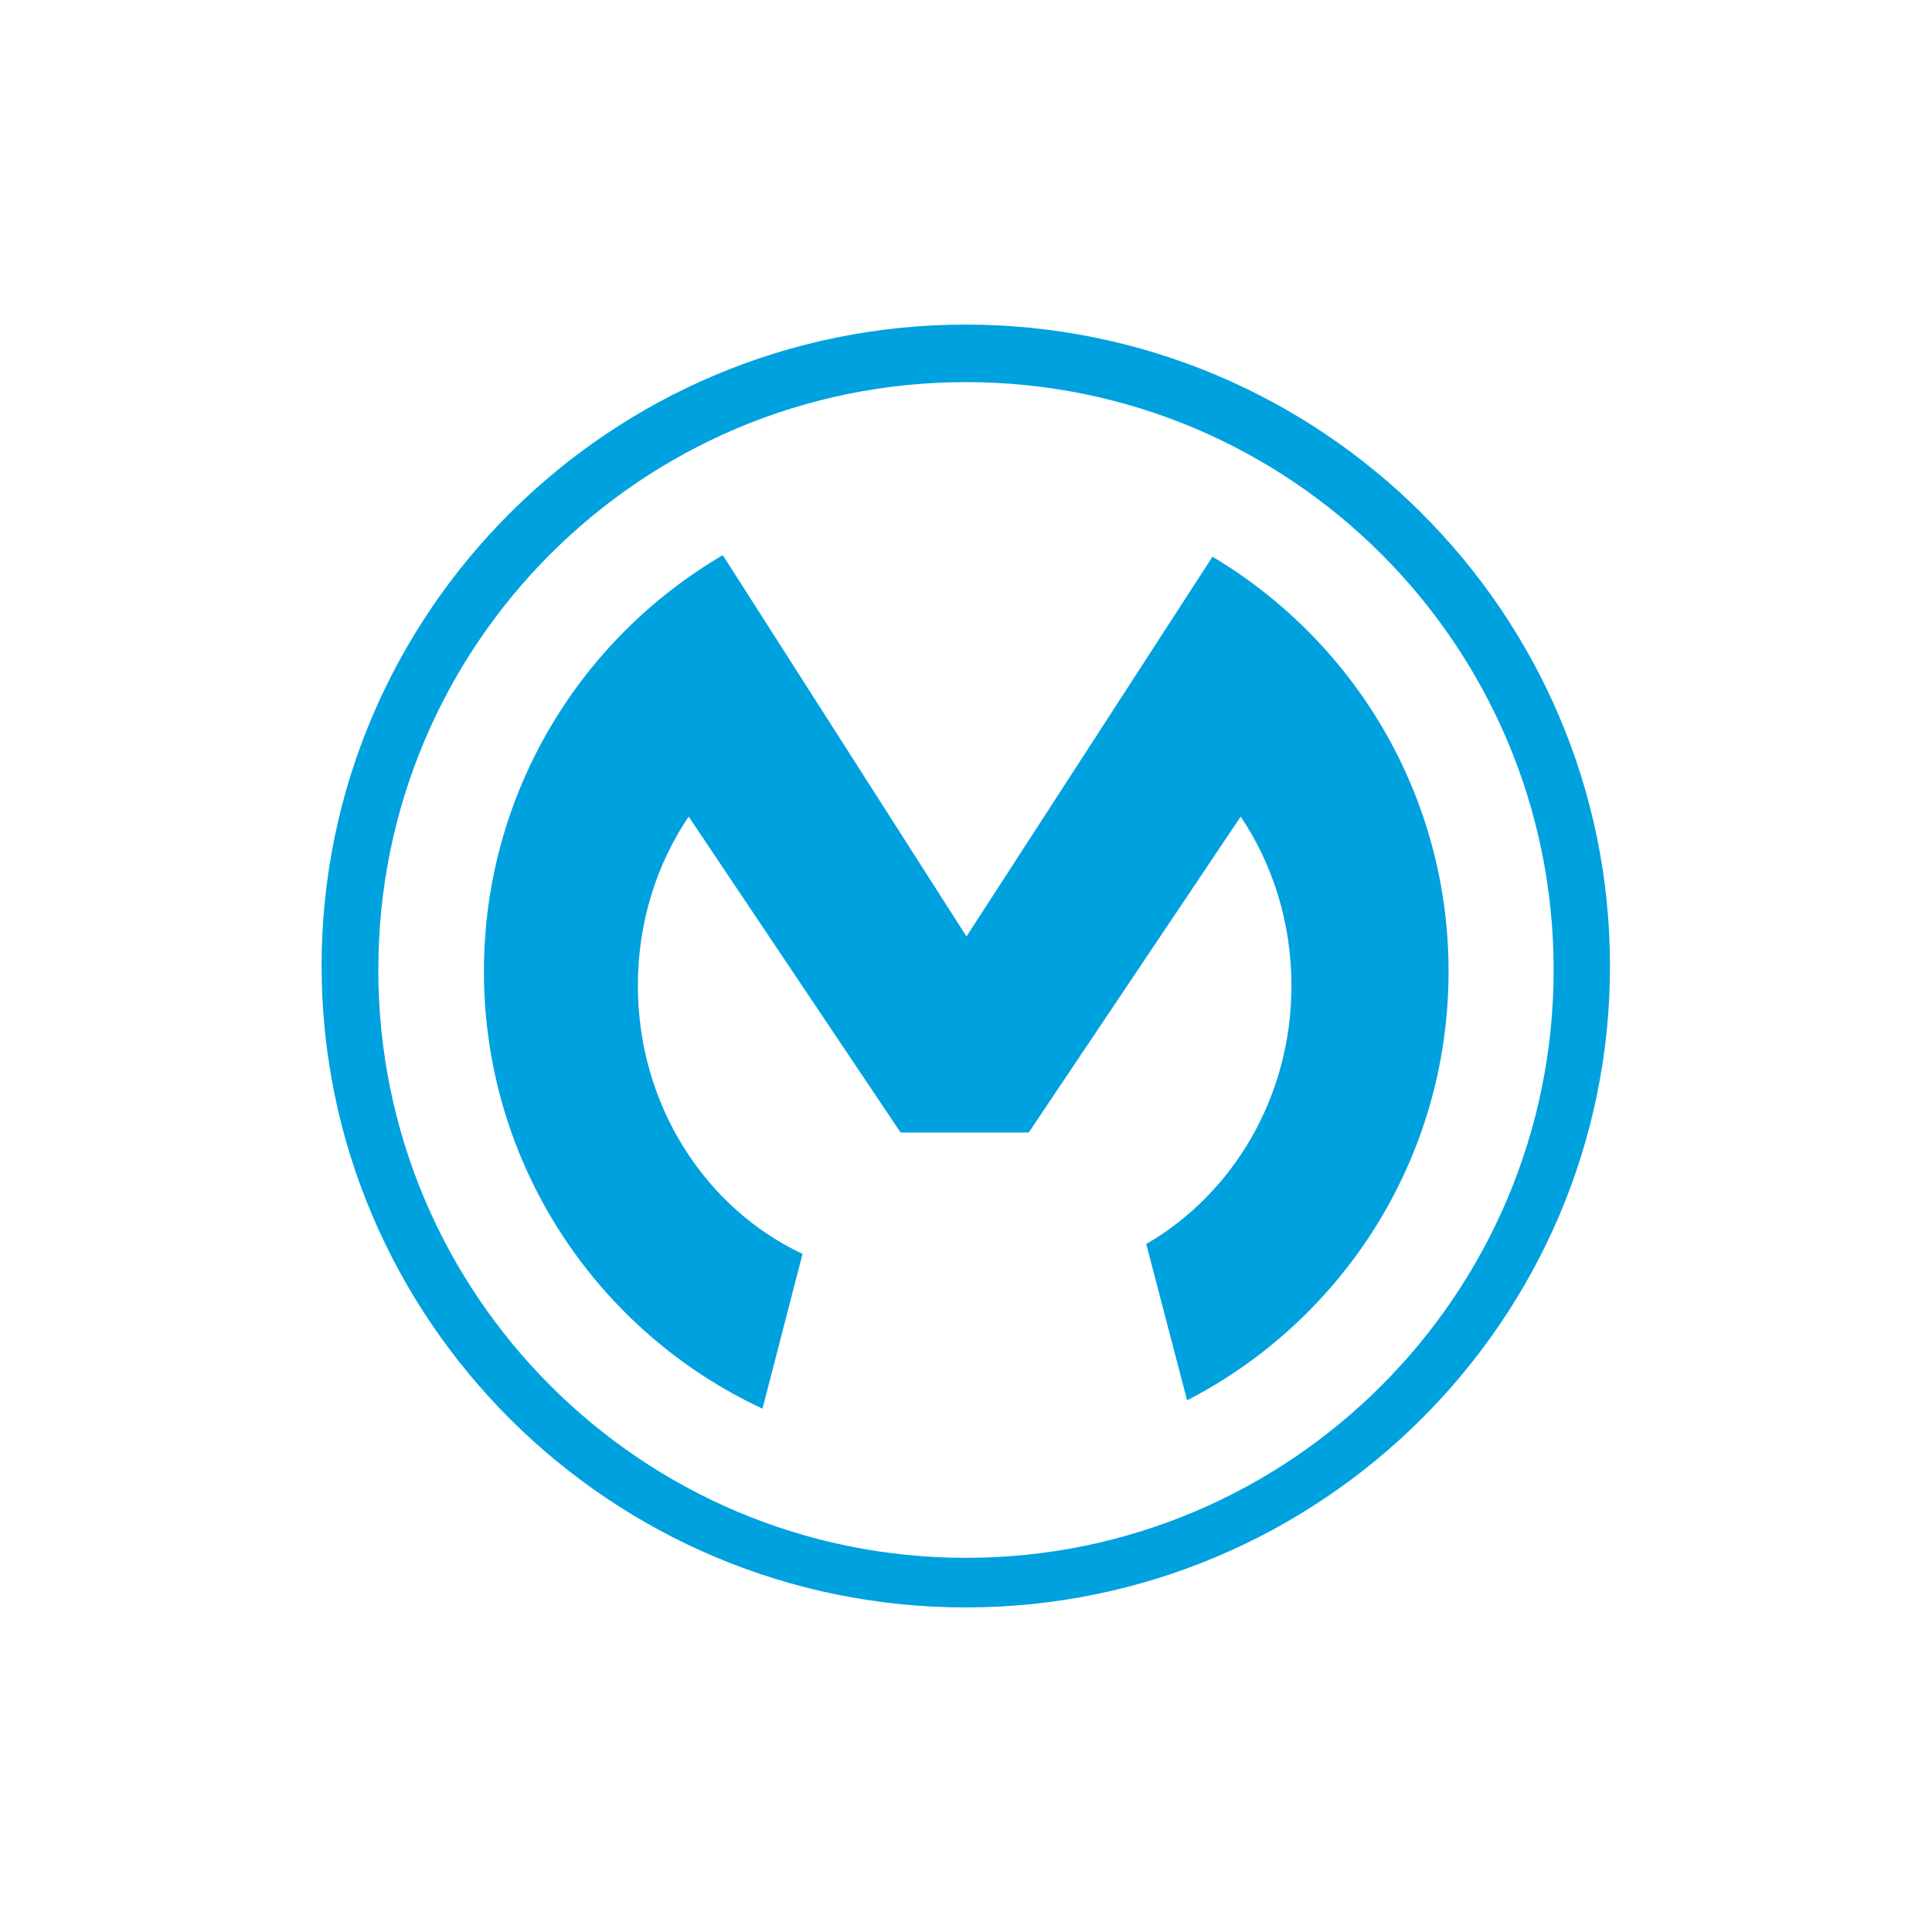 <svg width="150" height="150" viewBox="0 0 150 150" fill="none" xmlns="http://www.w3.org/2000/svg">
<g clip-path="url(#clip0_629_6929)">
<path d="M74.999 120.95C49.799 120.95 29.374 100.525 29.374 75.324C29.343 50.093 49.769 29.668 74.999 29.668C100.2 29.668 120.625 50.093 120.625 75.294C120.625 100.494 100.2 120.95 74.999 120.95ZM74.969 25.201C47.396 25.201 24.969 47.536 24.969 74.986C24.969 102.465 47.396 124.801 74.969 124.801C102.541 124.801 124.999 102.465 124.999 75.016C124.999 47.536 102.572 25.201 74.969 25.201Z" fill="#00A1DF"/>
<path d="M62.309 97.351C54.762 93.807 49.524 85.798 49.524 76.525C49.524 71.625 50.972 67.098 53.467 63.401L69.919 87.927H79.873L96.326 63.401C98.82 67.098 100.268 71.658 100.268 76.525C100.268 85.181 95.711 92.698 88.994 96.584L92.167 108.721C104.244 102.499 112.466 89.927 112.466 75.418C112.466 61.709 105.102 49.752 94.137 43.224L75.037 72.707L56.117 43.102C45.023 49.602 37.572 61.647 37.572 75.418C37.572 90.452 46.417 103.423 59.2 109.369L62.309 97.351Z" fill="#00A1DF"/>
</g>
<defs>
<clipPath id="clip0_629_6929">
<rect width="100" height="100" fill="white" transform="translate(25 25)"/>
</clipPath>
</defs>
</svg>
